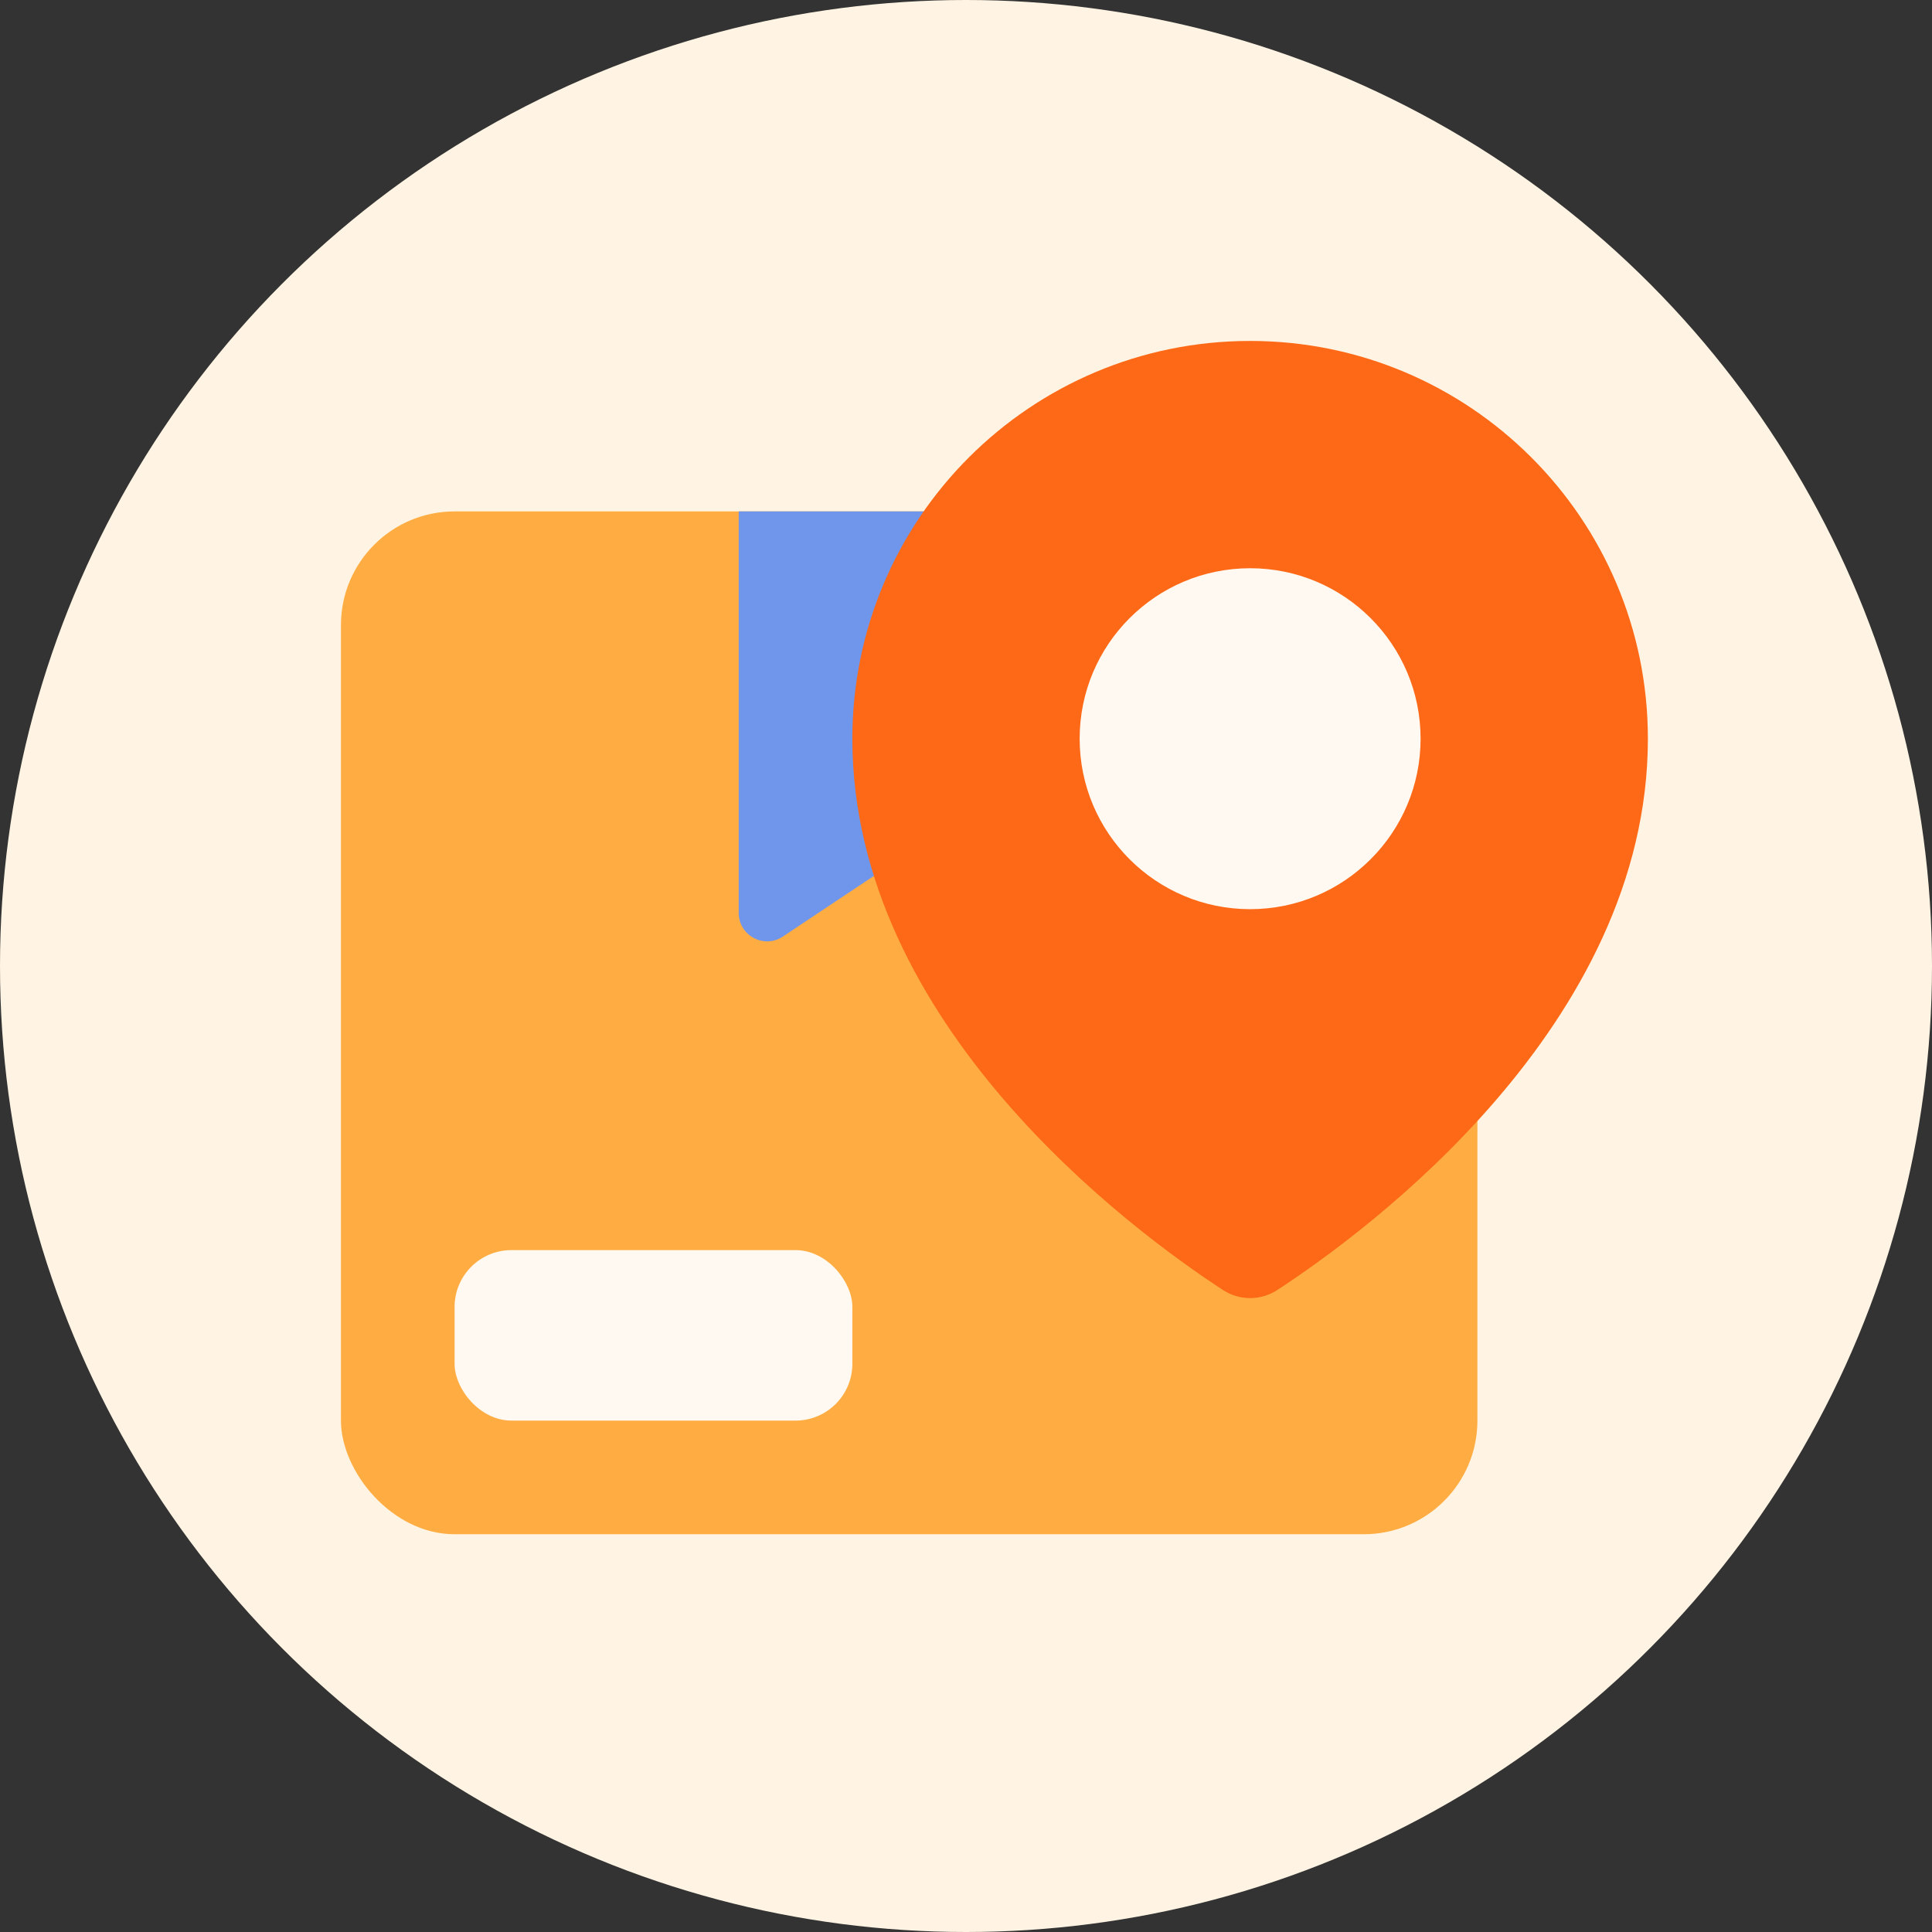 <svg width="34" height="34" viewBox="0 0 34 34" fill="none" xmlns="http://www.w3.org/2000/svg">
<rect x="0" y="0" width="34" height="34" fill="#333333" stroke="none"/>
<circle cx="17" cy="17" r="17" fill="#FFF4E3"/>
<rect x="6" y="9" width="20" height="18" rx="2" fill="#FFAD43"/>
<path d="M13 9H19V16.066C19 16.465 18.555 16.703 18.223 16.482L16.277 15.185C16.109 15.073 15.891 15.073 15.723 15.185L13.777 16.482C13.445 16.703 13 16.465 13 16.066V9Z" fill="#7096EB"/>
<rect x="8" y="22" width="7" height="3" rx="1" fill="#FFF9F1"/>
<path d="M29 13C29 18.037 24.067 21.664 22.483 22.699C22.187 22.893 21.813 22.893 21.517 22.699C19.933 21.664 15 18.037 15 13C15 9.134 18.134 6 22 6C25.866 6 29 9.134 29 13Z" fill="#FD6916"/>
<circle cx="22" cy="13" r="3" fill="#FFF9F1"/>
</svg>
